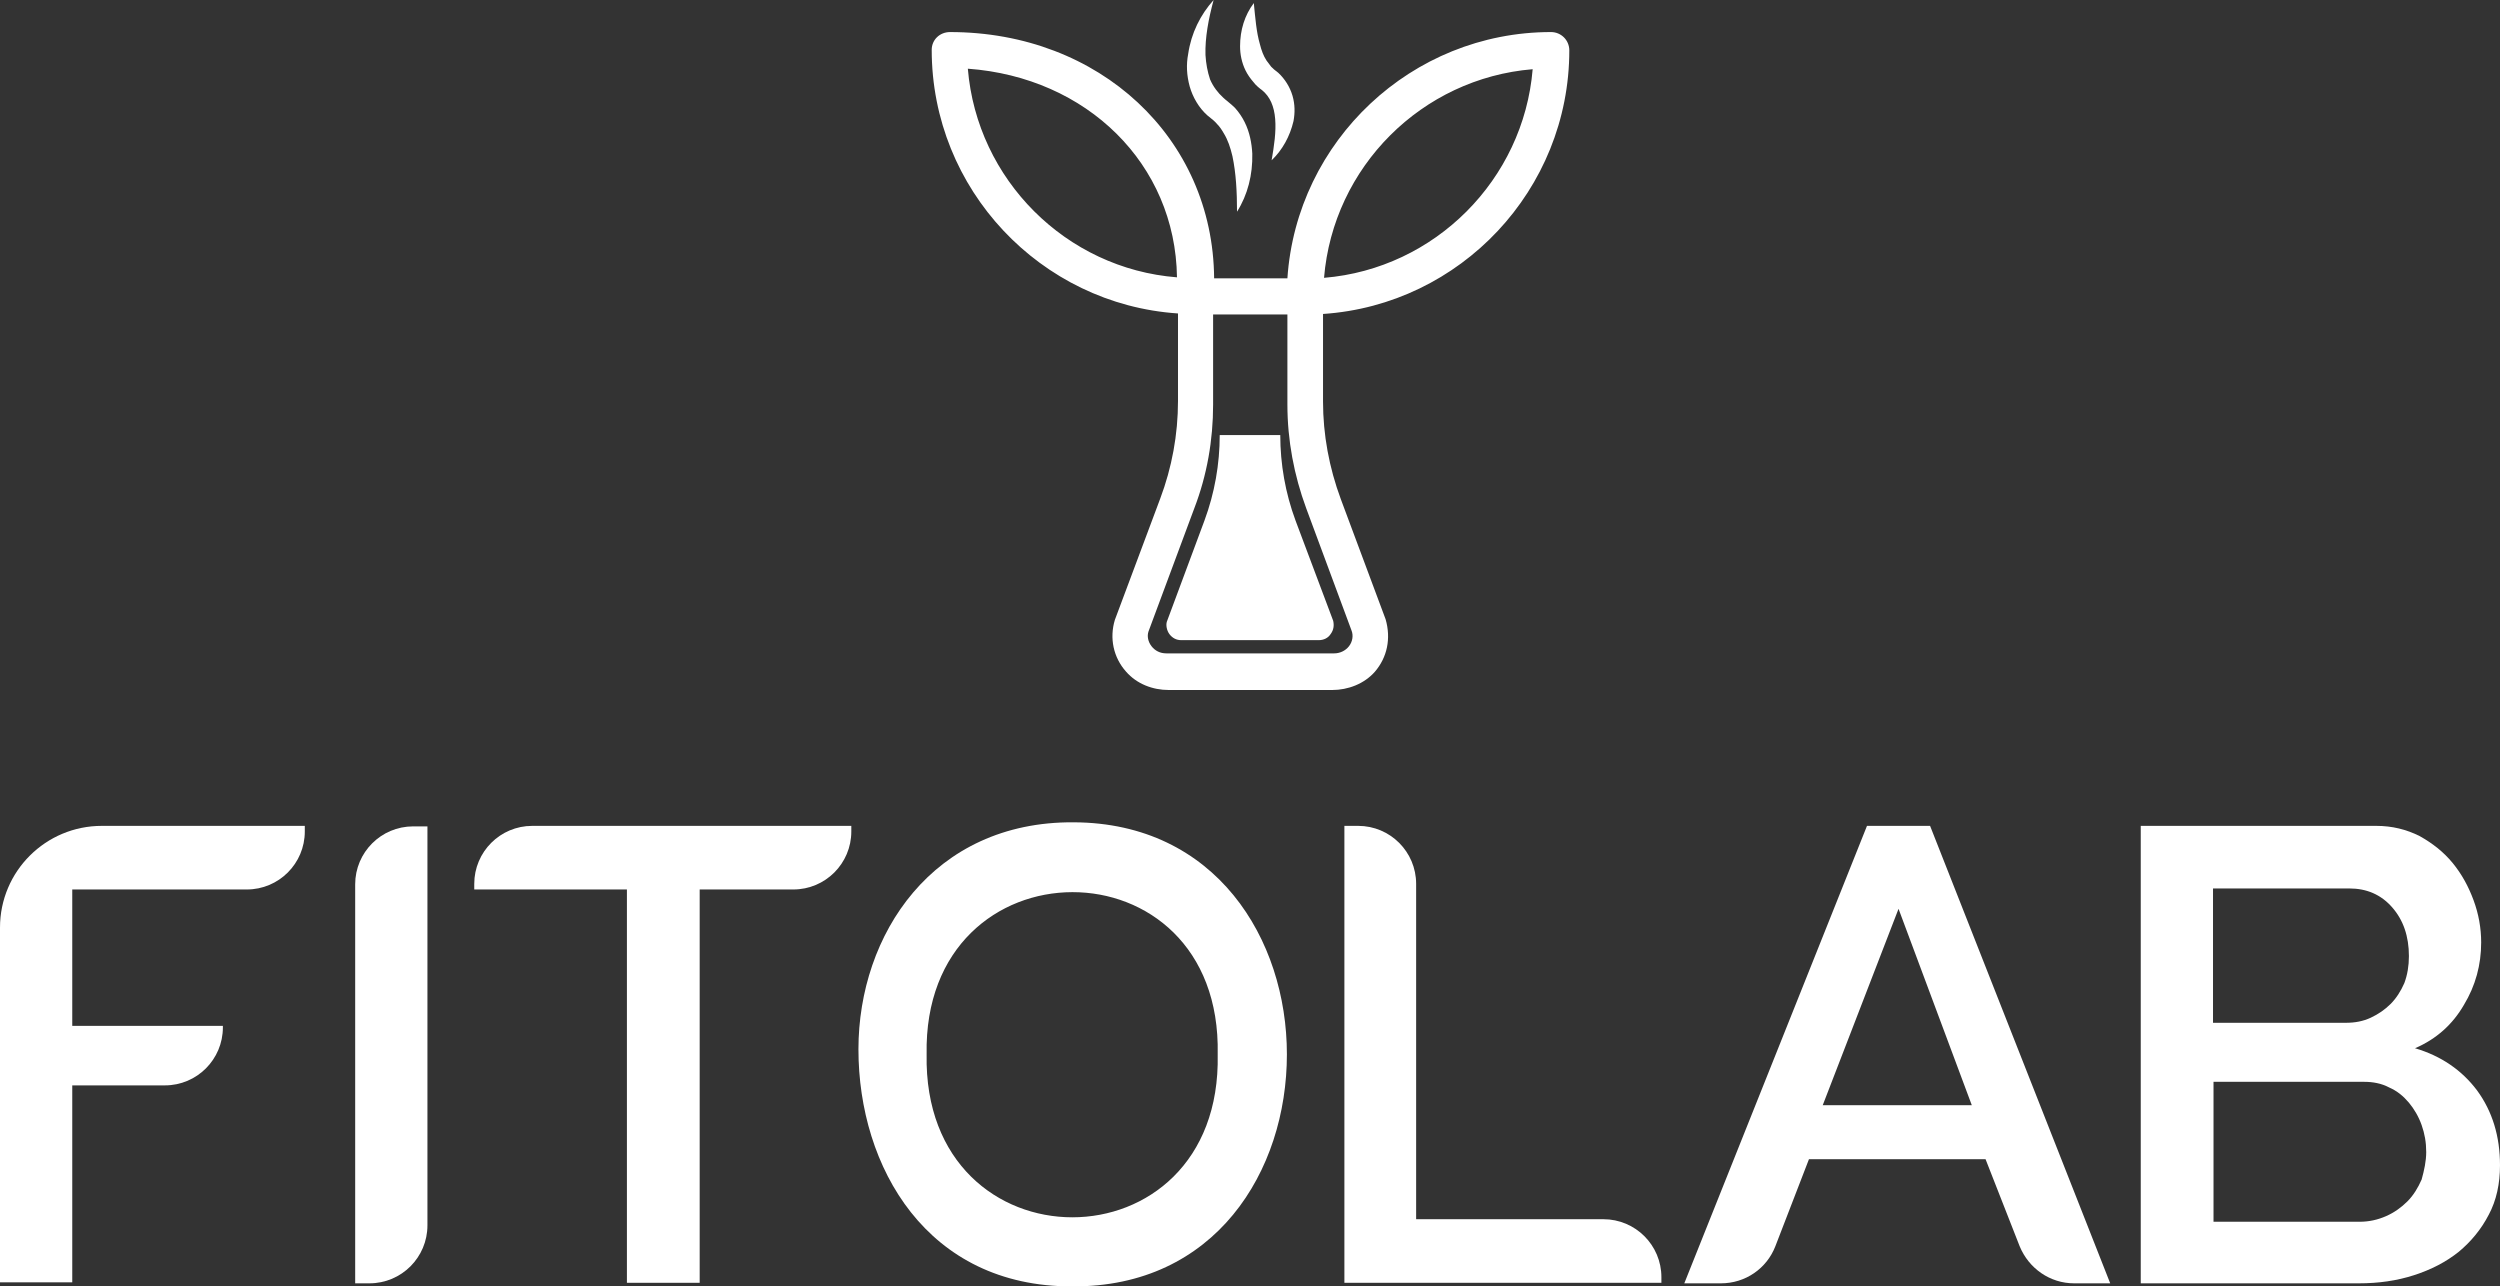 <?xml version="1.0" encoding="utf-8"?>
<!-- Generator: Adobe Illustrator 25.0.1, SVG Export Plug-In . SVG Version: 6.00 Build 0)  -->
<svg version="1.1" id="Layer_1" xmlns="http://www.w3.org/2000/svg" xmlns:xlink="http://www.w3.org/1999/xlink" x="0px" y="0px"
	 viewBox="0 0 491.3 252.8" style="enable-background:new 0 0 491.3 252.8;" xml:space="preserve">
<rect x="0" y="0" width="491.3" height="252.8" fill="#333333" stroke="none"/>
<style type="text/css">
	.st0{fill:#FFFFFF;}
</style>
<g id="XMLID_344_">
	<path id="XMLID_361_" class="st0" d="M0,252.2v-69.9c0-11.1,9-20,20-20h39.9v1.1c0,6.3-5.1,11.4-11.4,11.4H14.2v26.8h29.6v0.3
		c0,6.3-5.1,11.4-11.4,11.4H14.2v38.7H0z"/>
	<path id="XMLID_359_" class="st0" d="M69.8,252.2v-78.4c0-6.3,5.1-11.4,11.4-11.4H84v78.4c0,6.3-5.1,11.4-11.4,11.4H69.8z"/>
	<path id="XMLID_357_" class="st0" d="M155.9,174.8h-18.4v77.3h-14.3v-77.3h-30v-1.1c0-6.3,5.1-11.4,11.4-11.4h62.7v1.1
		C167.3,169.7,162.2,174.8,155.9,174.8z"/>
	<path id="XMLID_354_" class="st0" d="M210.7,252.8c-28.5,0.1-42-23.4-42-46.6c0-22.5,14.6-44.8,42.3-44.6
		c27.9,0.1,41.9,22.9,41.9,45.6C252.9,230.2,238.8,253,210.7,252.8z M182.1,207.2c-0.8,42.7,58.1,42.7,57.2,0
		C240.2,164.6,181.3,164.8,182.1,207.2z"/>
	<path id="XMLID_352_" class="st0" d="M264.2,252.2v-89.9h2.7c6.3,0,11.4,5.1,11.4,11.4v65.9h36.8c6.3,0,11.4,5.1,11.4,11.4v1.1
		H264.2z"/>
	<path id="XMLID_349_" class="st0" d="M366.9,162.3h12.4l35.4,89.9h-7.1c-4.7,0-8.9-2.9-10.7-7.3l-6.7-17.1h-34.7l-6.6,17.1
		c-1.7,4.4-5.9,7.3-10.7,7.3h-7.2L366.9,162.3z M387.5,217.2l-14.4-38.6l-14.9,38.6H387.5z"/>
	<path id="XMLID_345_" class="st0" d="M491.3,229c0,3.6-0.7,6.9-2.2,9.7c-1.5,2.9-3.5,5.3-5.9,7.3c-2.5,2-5.4,3.5-8.8,4.6
		c-3.4,1.1-7,1.6-10.8,1.6h-42.9v-89.9H467c3.1,0,5.9,0.7,8.5,2c2.5,1.4,4.7,3.1,6.5,5.3c1.8,2.2,3.1,4.6,4.1,7.3
		c1,2.7,1.5,5.5,1.5,8.3c0,4.4-1.1,8.5-3.4,12.3c-2.2,3.8-5.4,6.7-9.6,8.5c5.1,1.5,9.2,4.3,12.2,8.3
		C489.8,218.4,491.3,223.3,491.3,229z M434.9,174.6V201h26.1c1.8,0,3.4-0.3,4.9-1c1.5-0.7,2.8-1.6,3.9-2.7c1.1-1.1,2-2.5,2.7-4.1
		c0.6-1.6,0.9-3.4,0.9-5.3c0-3.9-1.1-7.1-3.3-9.6c-2.2-2.5-5-3.7-8.4-3.7H434.9z M476.8,226.4c0-1.9-0.3-3.6-0.9-5.3
		c-0.6-1.7-1.5-3.2-2.5-4.4c-1.1-1.3-2.3-2.3-3.9-3c-1.5-0.8-3.2-1.1-4.9-1.1h-29.6v27.5h28.7c1.9,0,3.6-0.4,5.2-1.1
		c1.6-0.7,3-1.7,4.2-2.9c1.2-1.2,2.1-2.7,2.8-4.3C476.4,230,476.8,228.2,476.8,226.4z"/>
</g>
<g id="XMLID_94_">
	<g id="XMLID_96_">
		<path id="XMLID_99_" class="st0" d="M261.8,135.6l-32.1,0c-3.2,0-6.3-1.2-8.4-3.6c-2.5-2.8-3.3-6.6-2.2-10.2l8.9-23.8
			c2.3-6.1,3.5-12.6,3.5-19.2l0-17.2c-27-1.8-48.4-24.4-48.4-51.8c0-2,1.6-3.5,3.6-3.5c29.4,0,51.7,20.8,51.9,48.4H253
			c1.8-27,24.4-48.4,51.8-48.4c2,0,3.6,1.6,3.6,3.6c0,27.4-21.4,50-48.4,51.8v17.2c0,6.5,1.2,13,3.5,19.2l8.8,23.6
			c1.1,3.8,0.3,7.5-2.1,10.3C268.1,134.4,264.9,135.6,261.8,135.6z M238.4,61.8l0,17.7c0,7-1.2,13.9-3.7,20.4l-9,24.2
			c-0.3,0.9-0.1,2,0.6,2.9c0.7,0.9,1.7,1.4,2.9,1.4h33c1.1,0,2.2-0.5,2.9-1.4c0.7-0.9,0.9-2.1,0.5-3.1l-8.9-24
			c-2.4-6.5-3.7-13.4-3.7-20.4V61.8H238.4z M190.2,13.5c1.8,21.8,19.3,39.3,41.1,41C231,32.2,213.6,15.2,190.2,13.5z M301.2,13.6
			c-21.8,1.8-39.2,19.2-41,41C282,52.8,299.4,35.3,301.2,13.6z"/>
		<path id="XMLID_98_" class="st0" d="M238.5,0c-1,3.7-1.7,7.4-1.6,10.8c0.1,1.7,0.4,3.3,0.9,4.8c0.6,1.4,1.5,2.6,2.6,3.6
			c0.4,0.4,1.5,1.2,2.3,2c0.8,0.9,1.4,1.8,1.9,2.8c1,2,1.4,4.2,1.5,6.2c0.1,4.1-0.9,8.1-3,11.4c0-3.9-0.2-7.6-0.9-10.9
			c-0.4-1.7-0.9-3.2-1.7-4.5c-0.4-0.7-0.8-1.3-1.3-1.8c-0.5-0.6-0.9-0.9-1.9-1.7c-1.7-1.5-2.9-3.6-3.5-5.7c-0.6-2.2-0.7-4.3-0.3-6.4
			C234.1,6.5,235.9,2.9,238.5,0z"/>
		<path id="XMLID_97_" class="st0" d="M249.9,31.5c0.5-2.9,0.9-5.6,0.7-8.1c-0.2-2.5-1-4.4-2.6-5.7c-0.3-0.2-1.2-0.9-1.7-1.6
			c-0.6-0.7-1.1-1.4-1.5-2.2c-0.8-1.6-1.1-3.3-1.1-4.8c0-3.2,0.9-6.1,2.7-8.5c0.3,3,0.5,5.7,1.2,8.1c0.3,1.2,0.7,2.3,1.3,3.2
			c0.3,0.4,0.6,0.8,0.9,1.2c0.4,0.4,0.6,0.6,1.4,1.2c1.3,1.2,2.3,2.8,2.8,4.5c0.5,1.7,0.5,3.4,0.2,5C253.5,26.8,252,29.5,249.9,31.5
			z"/>
	</g>
	<path id="XMLID_95_" class="st0" d="M239.7,85.5c0,5.7-1,11.4-3,16.8l-7.4,19.9c-0.2,0.7,0,1.7,0.5,2.4c0.6,0.8,1.4,1.2,2.3,1.2
		h27.1c0.9,0,1.8-0.4,2.3-1.2c0.6-0.8,0.7-1.7,0.5-2.6l-7.4-19.7c-2-5.4-3-11.1-3-16.8L239.7,85.5z"/>
</g>
</svg>
